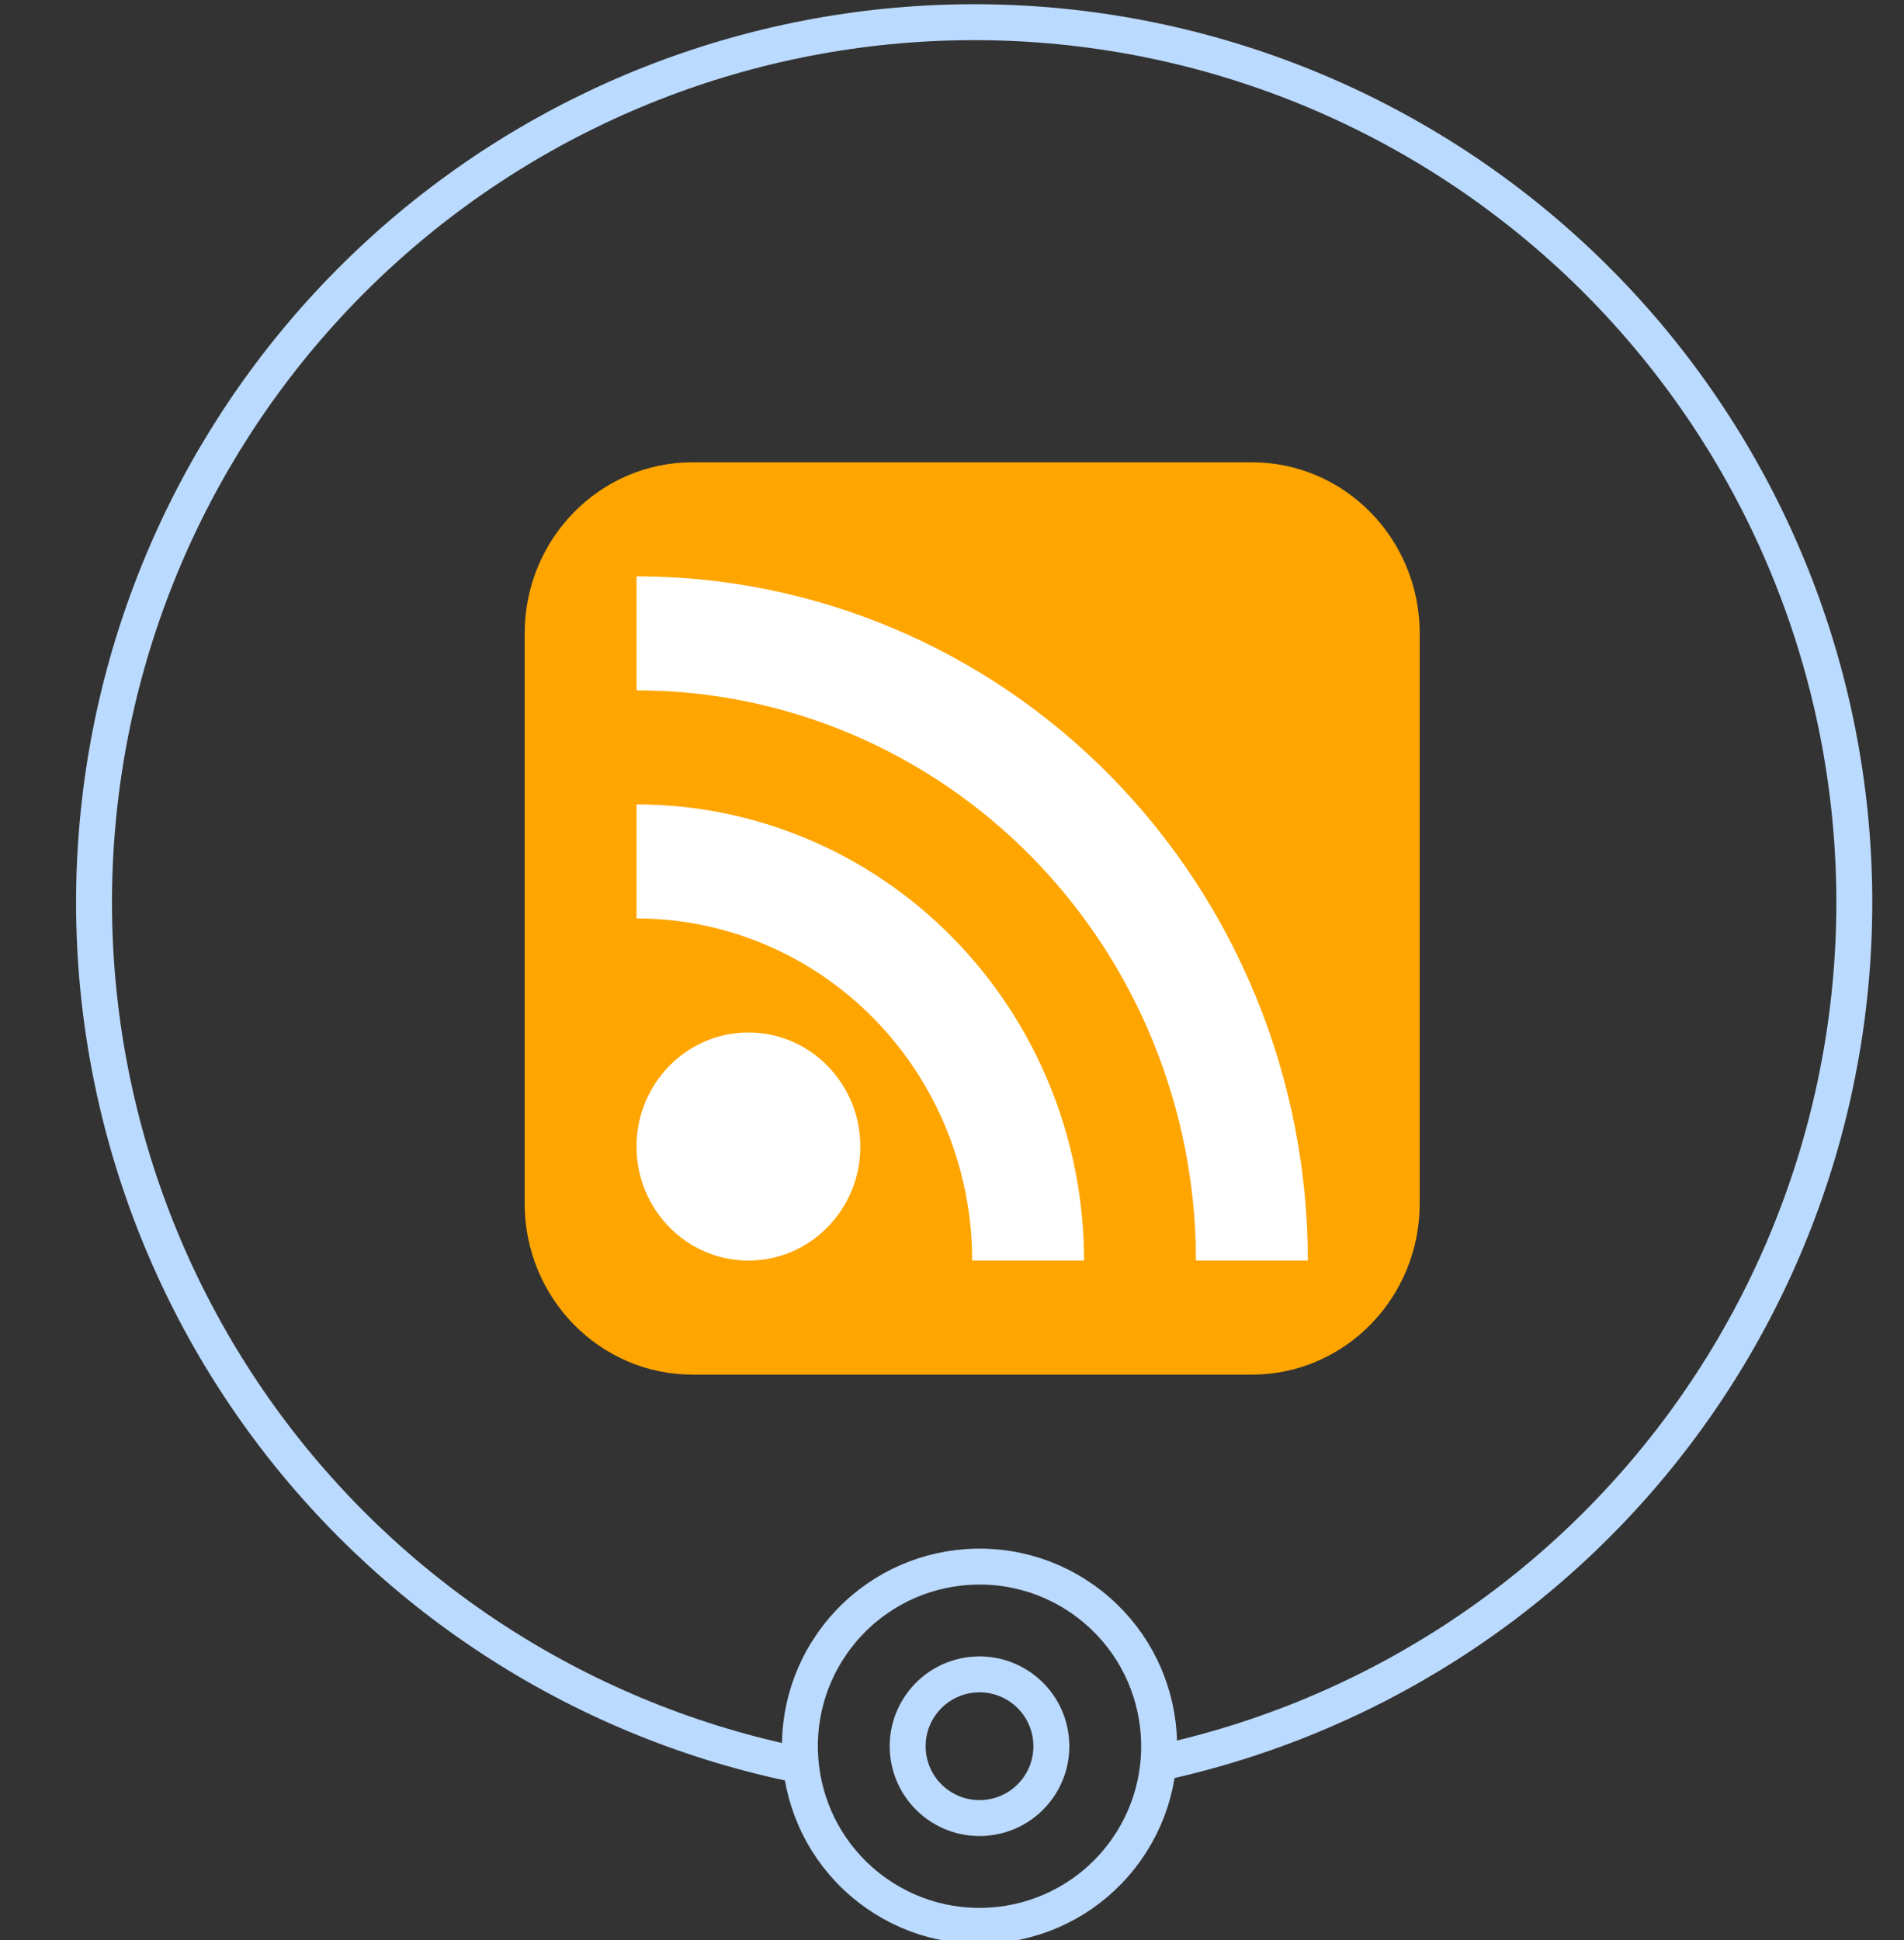 <svg width="53" height="54" viewBox="0 0 53 54" fill="none" xmlns="http://www.w3.org/2000/svg">
<rect x="0" y="0" width="53" height="54" fill="#333333" stroke="none"/>
<g clip-path="url(#clip0)">
<path d="M34.848 12.867L19.276 12.867C16.697 12.867 14.605 14.998 14.605 17.628L14.605 33.499C14.605 36.128 16.697 38.26 19.276 38.26L34.848 38.26C37.428 38.26 39.519 36.128 39.519 33.499L39.519 17.628C39.519 14.998 37.428 12.867 34.848 12.867Z" fill="#FFA500"/>
<path d="M20.834 35.086C22.553 35.086 23.948 33.665 23.948 31.912C23.948 30.159 22.553 28.737 20.834 28.737C19.114 28.737 17.719 30.159 17.719 31.912C17.719 33.665 19.114 35.086 20.834 35.086Z" fill="white"/>
<path d="M17.719 25.563C20.197 25.563 22.573 26.567 24.326 28.352C26.078 30.138 27.062 32.56 27.062 35.086L30.176 35.086C30.176 31.718 28.864 28.489 26.528 26.108C24.192 23.727 21.023 22.389 17.719 22.389L17.719 25.563Z" fill="white"/>
<path d="M17.719 19.215C19.764 19.215 21.789 19.625 23.678 20.423C25.567 21.221 27.284 22.39 28.73 23.863C30.176 25.337 31.323 27.087 32.105 29.012C32.888 30.938 33.291 33.002 33.291 35.086L36.405 35.086C36.405 30.035 34.436 25.191 30.932 21.619C27.428 18.047 22.675 16.041 17.719 16.041L17.719 19.215Z" fill="white"/>
<path d="M22.567 49.191C16.583 48.06 11.234 44.74 7.564 39.88C3.895 35.019 2.167 28.966 2.718 22.901C3.269 16.835 6.059 11.193 10.545 7.073C15.03 2.953 20.89 0.652 26.98 0.618C33.07 0.583 38.955 2.819 43.486 6.888C48.018 10.957 50.871 16.568 51.49 22.627C52.109 28.686 50.449 34.758 46.834 39.66C43.219 44.561 37.908 47.94 31.937 49.139" stroke="#BBDAFF"/>
<circle cx="27.266" cy="48.603" r="5" transform="rotate(128.128 27.266 48.603)" stroke="#BBDAFF"/>
<circle cx="27.266" cy="48.603" r="2" transform="rotate(128.128 27.266 48.603)" stroke="#BBDAFF"/>
</g>
<defs>
<clipPath id="clip0">
<rect width="53" height="54" fill="white"/>
</clipPath>
</defs>
</svg>
